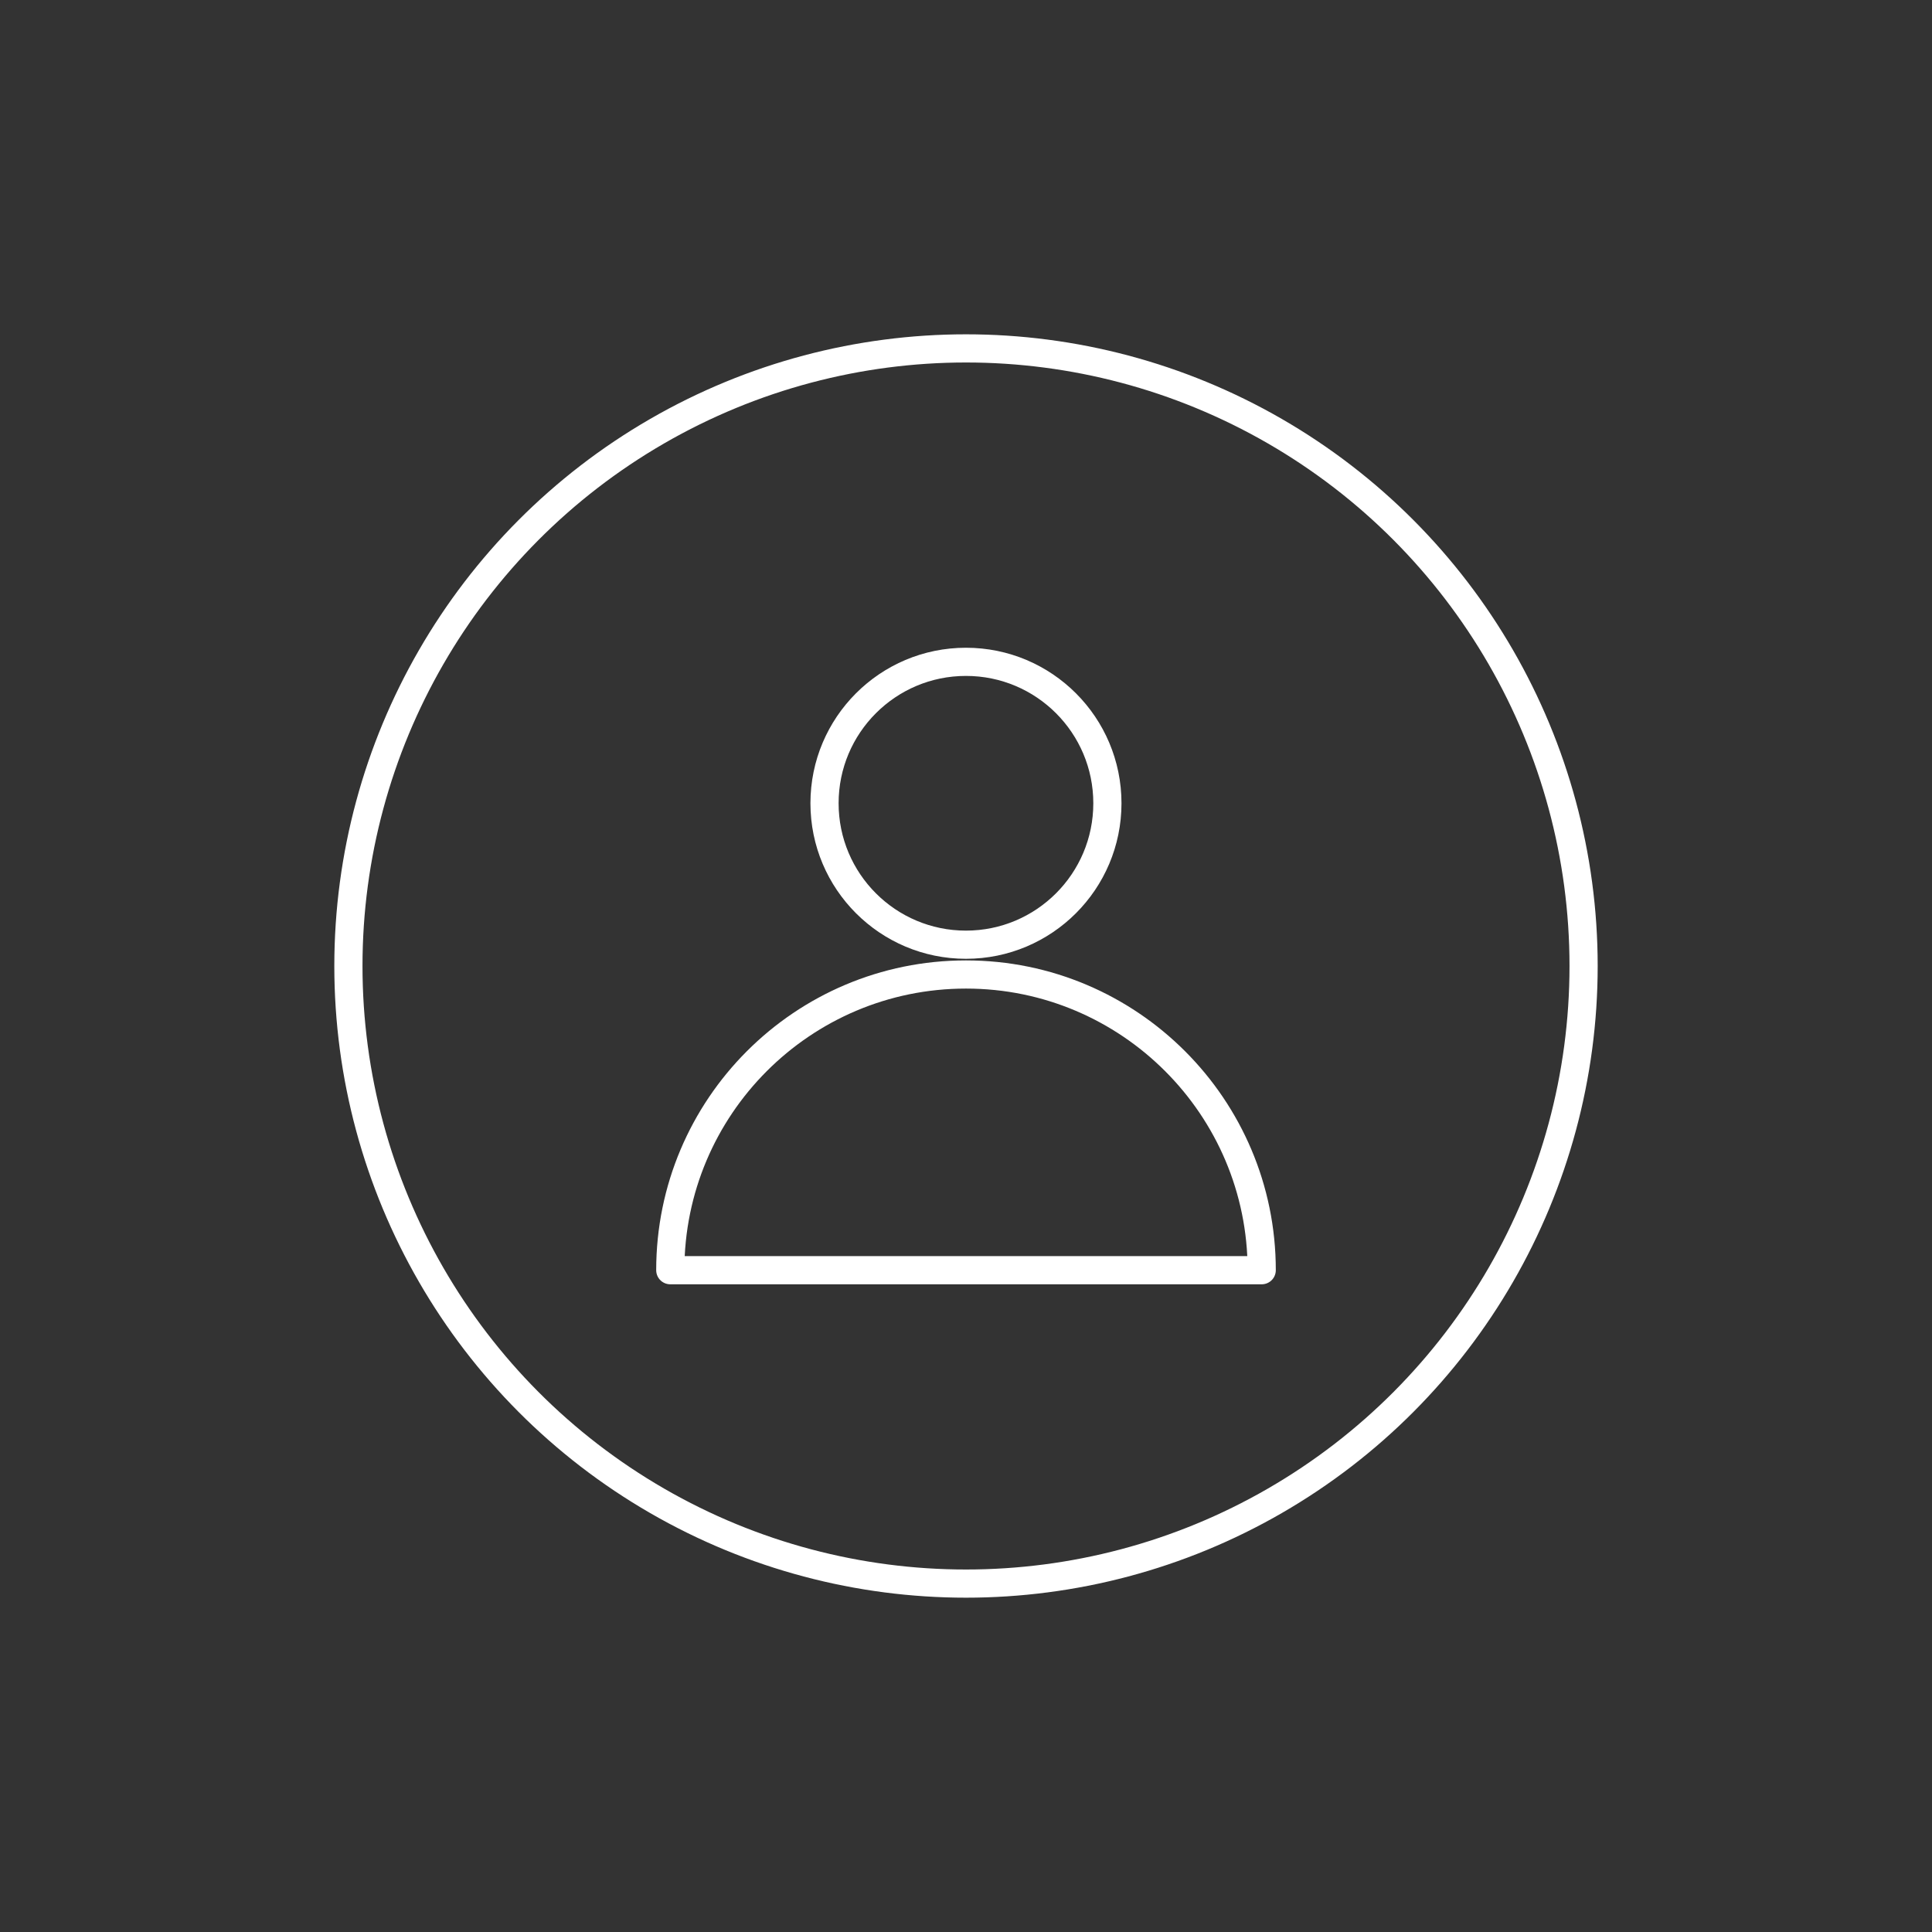 <?xml version="1.0" ?><svg style="enable-background:new 0 0 48 48;" version="1.1" viewBox="0 0 48 48" xml:space="preserve" xmlns="http://www.w3.org/2000/svg" xmlns:xlink="http://www.w3.org/1999/xlink"><rect x="0" y="0" width="48" height="48" fill="#333333" stroke="none"/><style type="text/css">
	.st0{display:none;}
	.st1{fill:none;stroke:#ffffff;stroke-width:0.7;stroke-linecap:round;stroke-linejoin:round;stroke-miterlimit:10;}
	.st2{fill:#ffffff;}
</style><g class="st0" id="Padding__x26__Artboard"/><g id="Icons"><g><circle class="st1" cx="24" cy="24" r="15.344"/><g><circle class="st1" cx="23.999" cy="19.957" r="3.514"/><path class="st1" d="M31.347,31.558H16.653c0-4.055,3.286-7.347,7.347-7.347     C28.055,24.211,31.347,27.503,31.347,31.558z"/></g></g></g></svg>